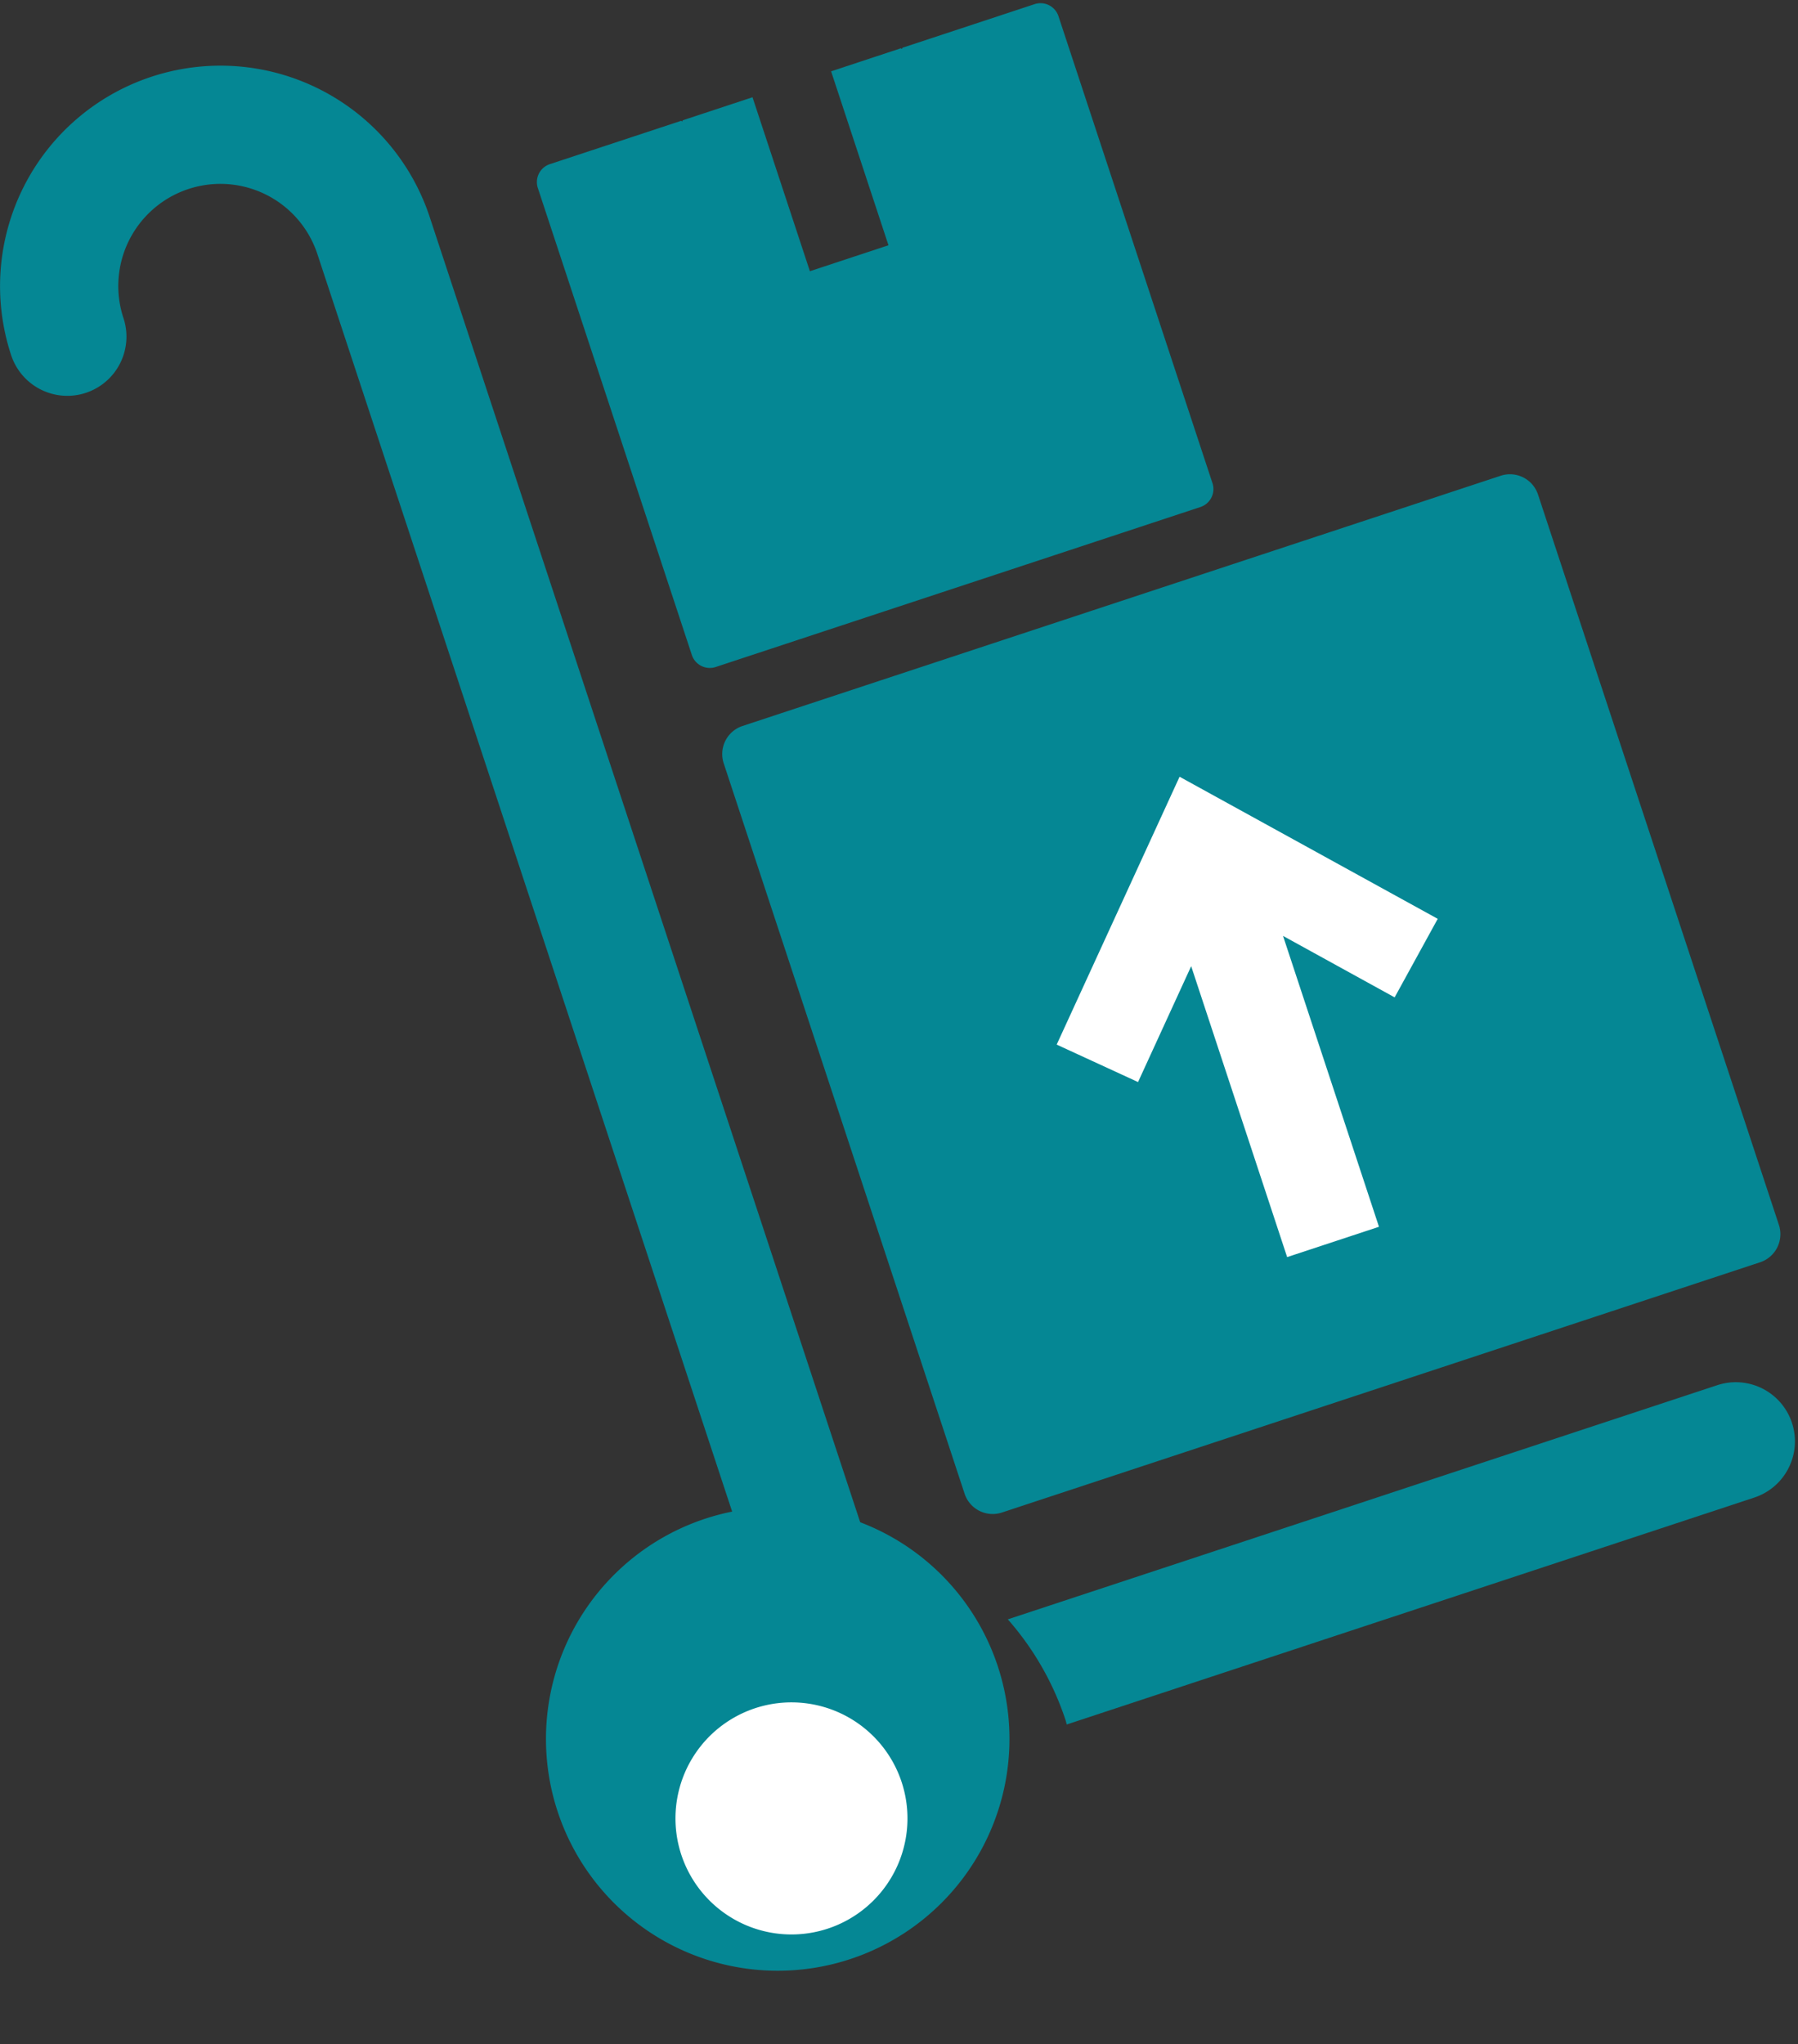 <svg xmlns="http://www.w3.org/2000/svg" width="159.437mm" height="181.2mm" viewBox="0 0 451.948 513.639"><rect x="0" y="0" width="451.948" height="513.639" fill="#333333" stroke="none"/><title>entrega_verde</title><g id="Capa_2" data-name="Capa 2"><g id="Capa_1-2" data-name="Capa 1"><rect x="0.01" width="451.938" height="513.639" style="fill:none"/><path d="M2.804,89.252A55.394,55.394,0,1,1,108.014,54.538L216.864,384.443a72.736,72.736,0,0,0-31.702-1.199L79.781,63.853A25.665,25.665,0,1,0,31.018,79.883l.018.053A14.864,14.864,0,1,1,2.805,89.252Z" style="fill:#058794"/><path d="M431.67,348.05,253.327,406.892a72.879,72.879,0,0,1,14.533,25.382c.112.345.175.691.281,1.036l172.845-57.027a14.865,14.865,0,0,0-9.315-28.233Z" style="fill:#058794"/><path d="M253.742,436.935a58.253,58.253,0,1,1-0-.001Z" style="fill:#058794"/><path d="M226.017,446.081a29.158,29.158,0,1,0,.002.005Z" style="fill:#fff"/><path d="M386.6,124.272l60.549,183.513a7.436,7.436,0,0,1-4.73,9.386L251.849,380.049a7.433,7.433,0,0,1-9.387-4.729L181.913,191.806a7.431,7.431,0,0,1,4.727-9.387l.002-.001L377.213,119.542a7.434,7.434,0,0,1,9.387,4.729Z" style="fill:#058794"/><polygon points="361.39 230.874 296.5 195.171 265.609 262.476 286.061 271.888 299.416 242.772 323.538 315.869 346.62 308.253 322.506 235.168 350.558 250.609 361.39 230.874" style="fill:#fff"/><path d="M304.766,121.391,266.057,4.066a4.751,4.751,0,0,0-6.001-3.024l-.001 0L226.862,11.995l-.163.297-.278-.154-17.513,5.782,14.421,43.706-19.751,6.52L189.152,24.437l-17.516,5.782-.135.284-.306-.14L138.217,41.243a4.753,4.753,0,0,0-3.024,6.003l0.0 0L173.903,164.573a4.754,4.754,0,0,0,6.003,3.023L301.747,127.396a4.752,4.752,0,0,0,3.02-6.003l0-0Z" style="fill:#058794"/></g></g></svg>